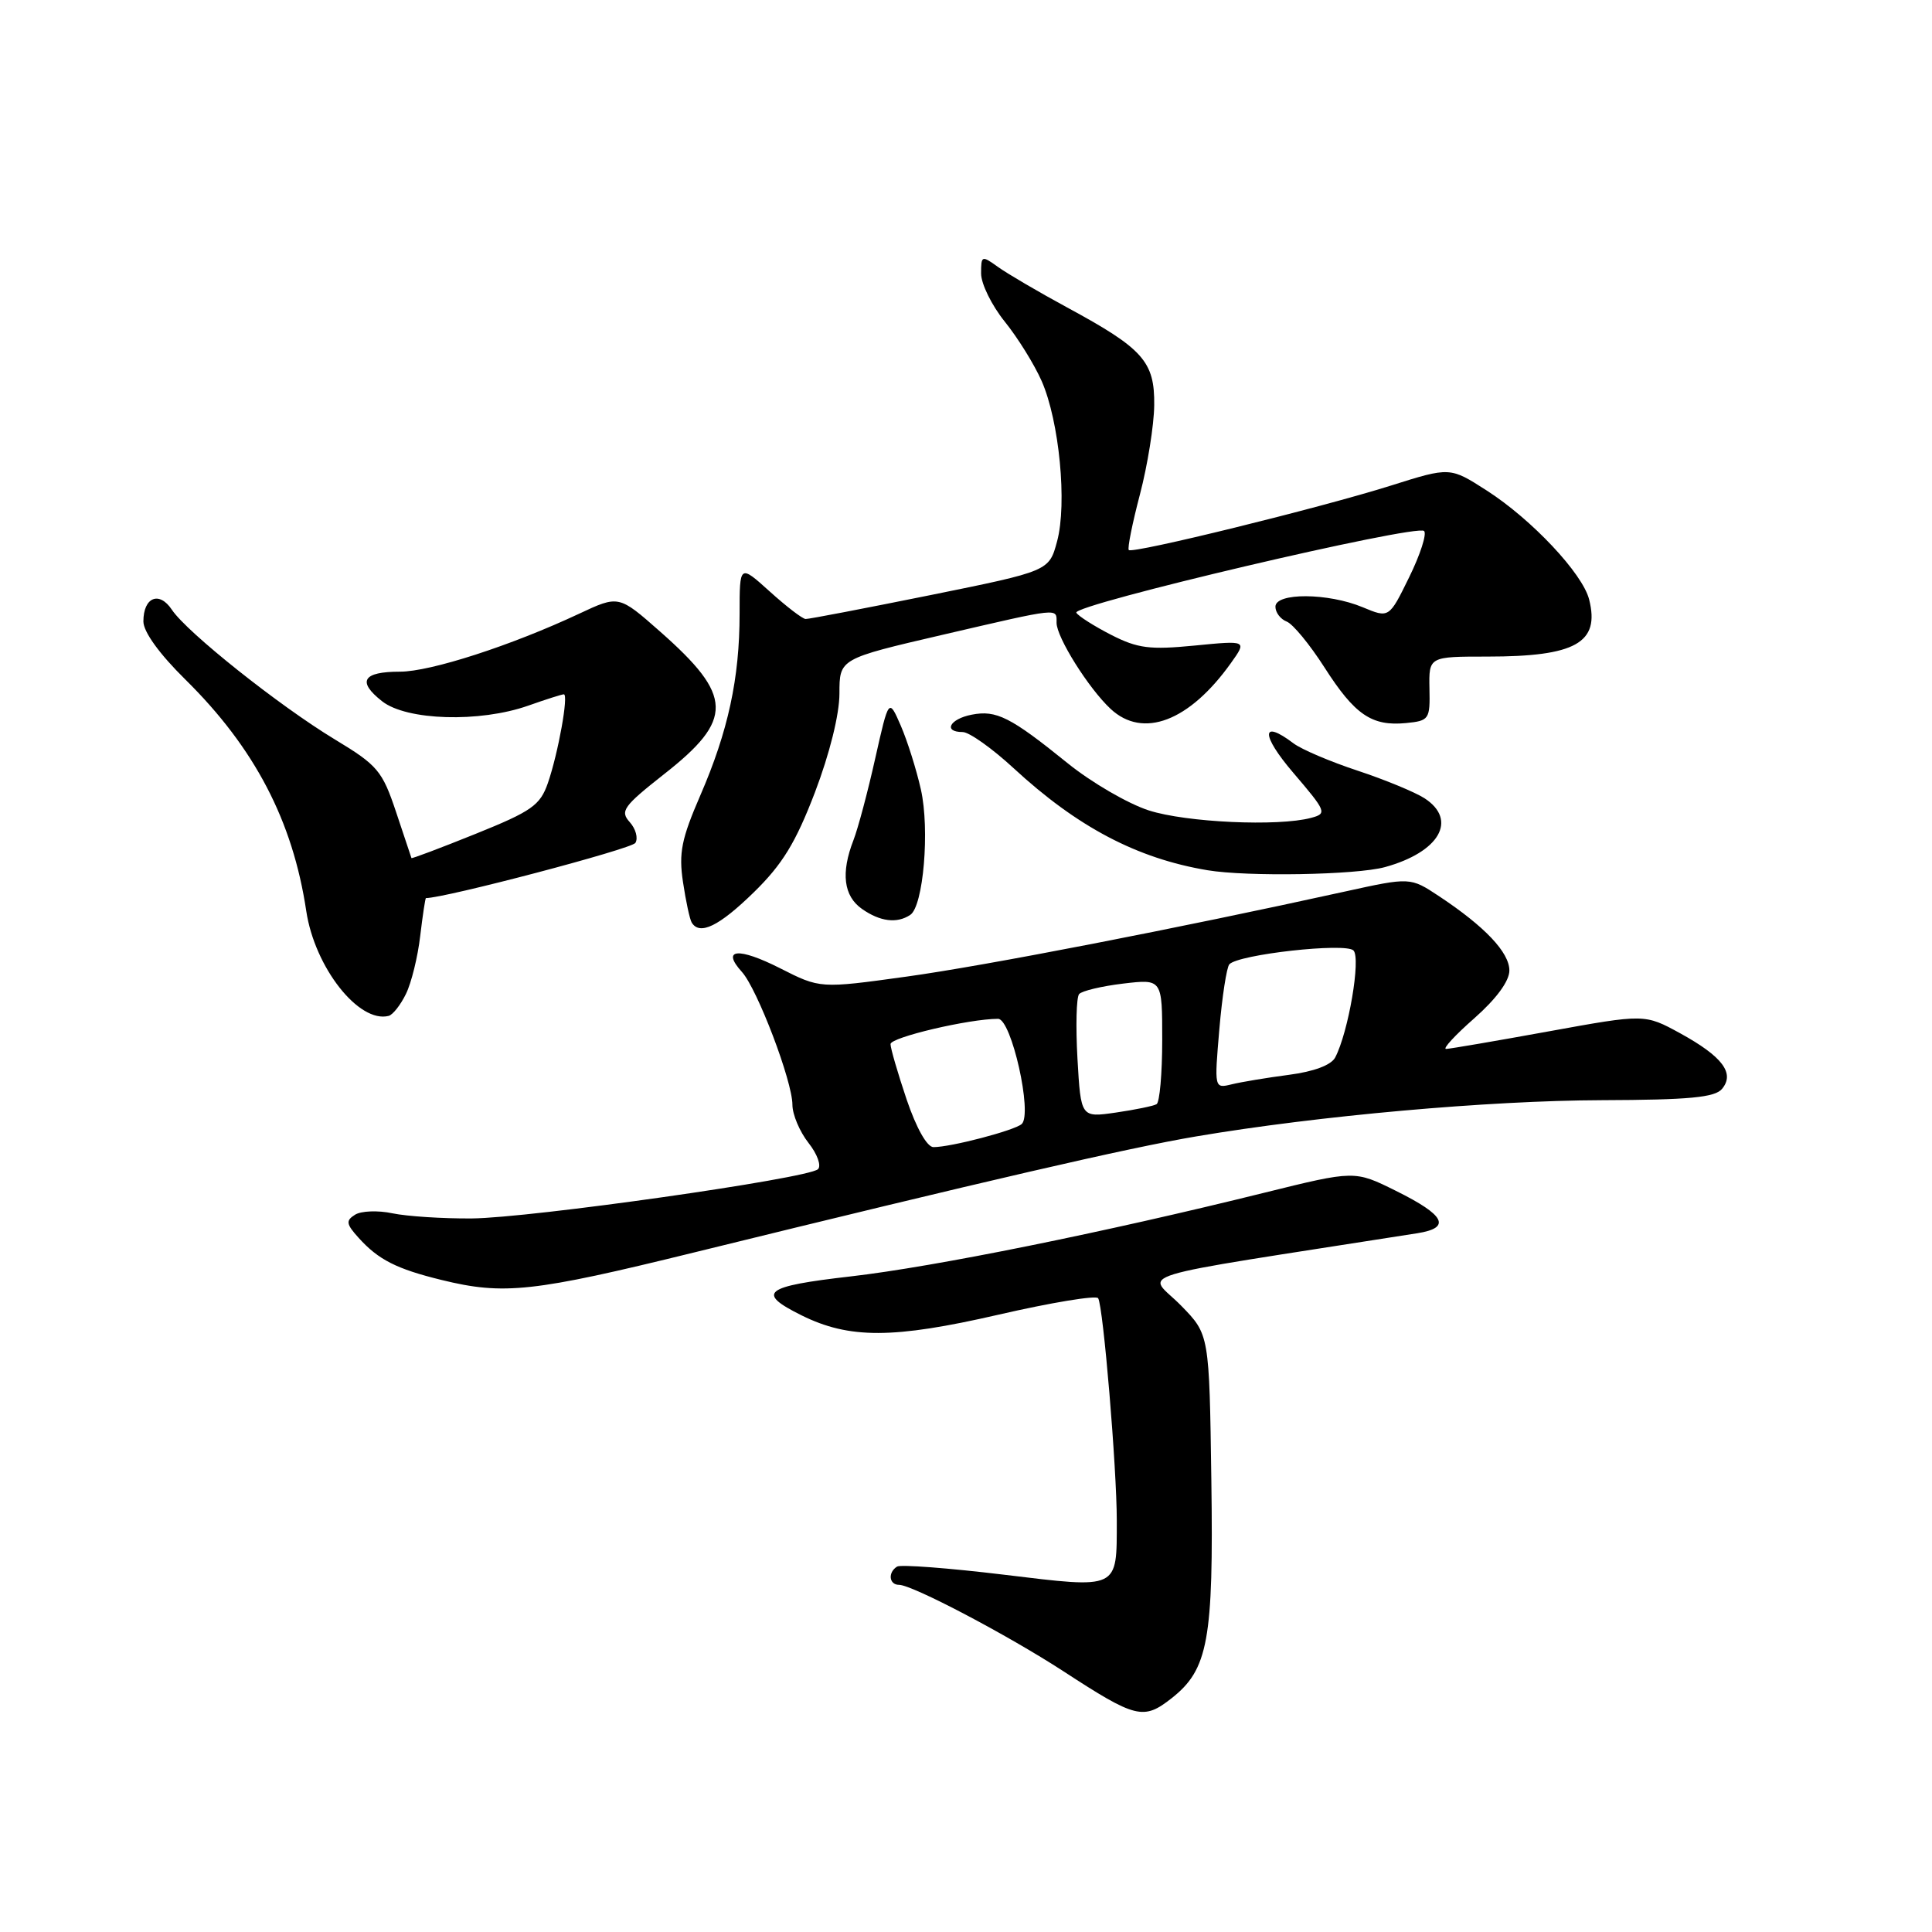 <?xml version="1.0" encoding="UTF-8" standalone="no"?>
<!DOCTYPE svg PUBLIC "-//W3C//DTD SVG 1.1//EN" "http://www.w3.org/Graphics/SVG/1.1/DTD/svg11.dtd" >
<svg xmlns="http://www.w3.org/2000/svg" xmlns:xlink="http://www.w3.org/1999/xlink" version="1.1" viewBox="0 0 256 256">
 <g >
 <path fill="currentColor"
d=" M 155.25 225.02 C 160.09 221.21 160.81 217.31 160.51 196.17 C 160.24 176.83 160.24 176.83 156.52 173.02 C 152.03 168.42 148.01 169.66 187.81 163.41 C 192.34 162.69 191.50 161.03 184.96 157.79 C 179.50 155.08 179.50 155.08 167.50 158.05 C 146.28 163.31 123.79 167.86 112.73 169.13 C 101.20 170.45 100.15 171.28 106.21 174.29 C 112.53 177.42 118.35 177.41 132.27 174.21 C 139.30 172.59 145.26 171.61 145.51 172.02 C 146.19 173.12 147.98 194.56 147.98 201.50 C 147.97 210.70 148.37 210.51 132.98 208.65 C 125.69 207.77 119.34 207.29 118.87 207.58 C 117.62 208.35 117.80 210.00 119.13 210.00 C 120.88 210.00 133.52 216.65 140.89 221.44 C 150.52 227.71 151.51 227.96 155.25 225.02 Z  M 92.00 165.95 C 130.40 156.51 149.49 152.10 158.50 150.58 C 174.70 147.84 197.22 145.83 212.24 145.78 C 223.84 145.74 227.24 145.42 228.18 144.28 C 229.90 142.21 228.24 140.00 222.64 136.92 C 217.94 134.35 217.94 134.35 205.22 136.66 C 198.23 137.93 192.10 138.98 191.61 138.99 C 191.12 138.99 192.81 137.16 195.36 134.92 C 198.27 132.35 200.00 130.00 200.00 128.60 C 200.00 126.20 196.76 122.78 190.68 118.75 C 186.87 116.23 186.87 116.23 178.18 118.14 C 156.08 123.01 130.48 127.98 120.09 129.41 C 108.67 130.99 108.67 130.99 103.37 128.30 C 97.82 125.49 95.52 125.71 98.31 128.79 C 100.35 131.05 105.00 143.27 105.00 146.39 C 105.00 147.68 105.96 149.95 107.13 151.44 C 108.31 152.93 108.86 154.49 108.38 154.93 C 106.99 156.17 70.25 161.39 62.50 161.45 C 58.65 161.48 53.92 161.17 52.00 160.77 C 50.08 160.36 47.84 160.45 47.04 160.96 C 45.79 161.74 45.87 162.20 47.53 164.03 C 50.14 166.92 52.54 168.14 58.50 169.60 C 66.77 171.63 70.61 171.21 92.00 165.95 Z  M 53.79 131.70 C 54.51 130.24 55.36 126.78 55.68 124.02 C 56.01 121.26 56.35 119.00 56.44 119.00 C 58.98 119.00 83.70 112.49 84.19 111.69 C 84.58 111.06 84.24 109.82 83.44 108.93 C 82.13 107.48 82.60 106.83 87.98 102.59 C 97.25 95.32 97.16 92.23 87.46 83.68 C 81.99 78.86 81.99 78.86 76.74 81.32 C 67.72 85.55 57.04 89.00 53.00 89.00 C 48.06 89.00 47.28 90.29 50.63 92.92 C 53.88 95.48 63.56 95.77 70.00 93.50 C 72.34 92.67 74.46 92.00 74.71 92.00 C 75.37 92.00 73.97 99.78 72.60 103.75 C 71.57 106.71 70.47 107.49 63.00 110.50 C 58.36 112.37 54.54 113.81 54.52 113.70 C 54.49 113.59 53.57 110.84 52.48 107.59 C 50.65 102.12 50.04 101.40 44.34 97.96 C 36.97 93.50 24.77 83.79 22.78 80.80 C 21.10 78.27 19.00 79.13 19.00 82.34 C 19.00 83.72 21.12 86.65 24.55 90.03 C 33.74 99.09 38.79 108.76 40.58 120.71 C 41.70 128.19 47.55 135.62 51.50 134.61 C 52.05 134.47 53.08 133.16 53.79 131.70 Z  M 99.87 118.25 C 103.68 114.53 105.43 111.66 107.98 105.00 C 109.93 99.88 111.23 94.67 111.23 91.89 C 111.23 87.29 111.23 87.29 124.87 84.12 C 140.60 80.47 140.00 80.53 140.00 82.52 C 140.00 84.45 144.25 91.22 147.16 93.93 C 151.45 97.93 157.59 95.59 163.11 87.85 C 165.24 84.86 165.24 84.86 158.30 85.54 C 152.37 86.12 150.76 85.92 147.25 84.13 C 144.99 82.97 142.90 81.65 142.62 81.19 C 141.97 80.15 187.74 69.40 188.70 70.36 C 189.08 70.74 188.19 73.50 186.72 76.49 C 184.06 81.92 184.06 81.92 180.56 80.46 C 175.98 78.55 169.00 78.51 169.00 80.39 C 169.00 81.16 169.67 82.04 170.49 82.36 C 171.31 82.67 173.56 85.41 175.50 88.44 C 179.52 94.72 181.76 96.25 186.30 95.81 C 189.37 95.51 189.50 95.32 189.41 91.25 C 189.33 87.00 189.33 87.00 197.10 87.00 C 208.77 87.00 212.02 85.18 210.57 79.44 C 209.71 76.00 202.96 68.82 196.99 64.99 C 192.13 61.87 192.13 61.87 184.31 64.34 C 174.95 67.29 150.06 73.41 149.57 72.88 C 149.37 72.67 150.04 69.35 151.05 65.50 C 152.06 61.65 152.91 56.34 152.94 53.70 C 153.01 47.91 151.49 46.20 141.42 40.75 C 137.62 38.69 133.49 36.27 132.25 35.38 C 130.08 33.82 130.00 33.85 130.00 36.24 C 130.00 37.61 131.41 40.47 133.13 42.61 C 134.86 44.75 137.06 48.30 138.03 50.50 C 140.36 55.81 141.42 66.74 140.07 71.73 C 139.01 75.67 139.01 75.67 123.26 78.86 C 114.59 80.61 107.16 82.04 106.75 82.02 C 106.34 82.01 104.20 80.37 102.00 78.38 C 98.00 74.77 98.00 74.77 98.00 81.33 C 98.00 89.88 96.48 96.89 92.80 105.38 C 90.30 111.15 89.92 113.01 90.50 116.88 C 90.88 119.42 91.40 121.84 91.66 122.25 C 92.72 123.98 95.29 122.72 99.87 118.25 Z  M 120.61 121.23 C 122.35 120.09 123.22 109.92 122.02 104.60 C 121.43 101.97 120.23 98.17 119.36 96.16 C 117.77 92.50 117.77 92.50 115.97 100.50 C 114.99 104.90 113.69 109.77 113.09 111.32 C 111.40 115.67 111.78 118.73 114.22 120.44 C 116.62 122.12 118.85 122.40 120.61 121.23 Z  M 183.50 114.90 C 190.74 112.91 193.19 108.65 188.75 105.77 C 187.51 104.97 183.53 103.32 179.90 102.12 C 176.26 100.92 172.44 99.29 171.40 98.50 C 167.08 95.23 167.06 97.36 171.36 102.39 C 175.76 107.54 175.87 107.80 173.73 108.37 C 169.38 109.54 157.16 108.98 152.21 107.38 C 149.46 106.49 144.62 103.68 141.47 101.13 C 133.89 95.00 132.02 94.06 128.75 94.70 C 125.83 95.27 124.93 97.00 127.56 97.00 C 128.42 97.00 131.46 99.16 134.31 101.79 C 142.75 109.58 150.66 113.75 160.00 115.31 C 165.28 116.19 179.68 115.94 183.50 114.90 Z  M 120.13 145.68 C 118.96 142.20 118.00 138.91 118.00 138.35 C 118.00 137.45 128.42 135.00 132.25 135.00 C 134.02 135.00 136.85 147.61 135.38 148.94 C 134.43 149.79 126.01 152.00 123.69 152.00 C 122.84 152.00 121.42 149.48 120.13 145.68 Z  M 142.77 140.29 C 142.53 136.01 142.62 132.15 142.99 131.72 C 143.35 131.30 145.98 130.67 148.83 130.33 C 154.00 129.72 154.00 129.72 154.00 137.80 C 154.00 142.25 153.66 146.08 153.25 146.31 C 152.84 146.55 150.41 147.05 147.86 147.42 C 143.22 148.09 143.22 148.09 142.77 140.29 Z  M 161.57 136.37 C 161.94 132.04 162.54 128.18 162.89 127.78 C 164.07 126.46 178.28 124.88 179.34 125.94 C 180.35 126.95 178.67 136.79 176.92 140.12 C 176.39 141.13 174.10 141.99 170.79 142.42 C 167.88 142.80 164.46 143.37 163.20 143.68 C 160.90 144.24 160.90 144.23 161.57 136.37 Z "/>
</g>
</svg>